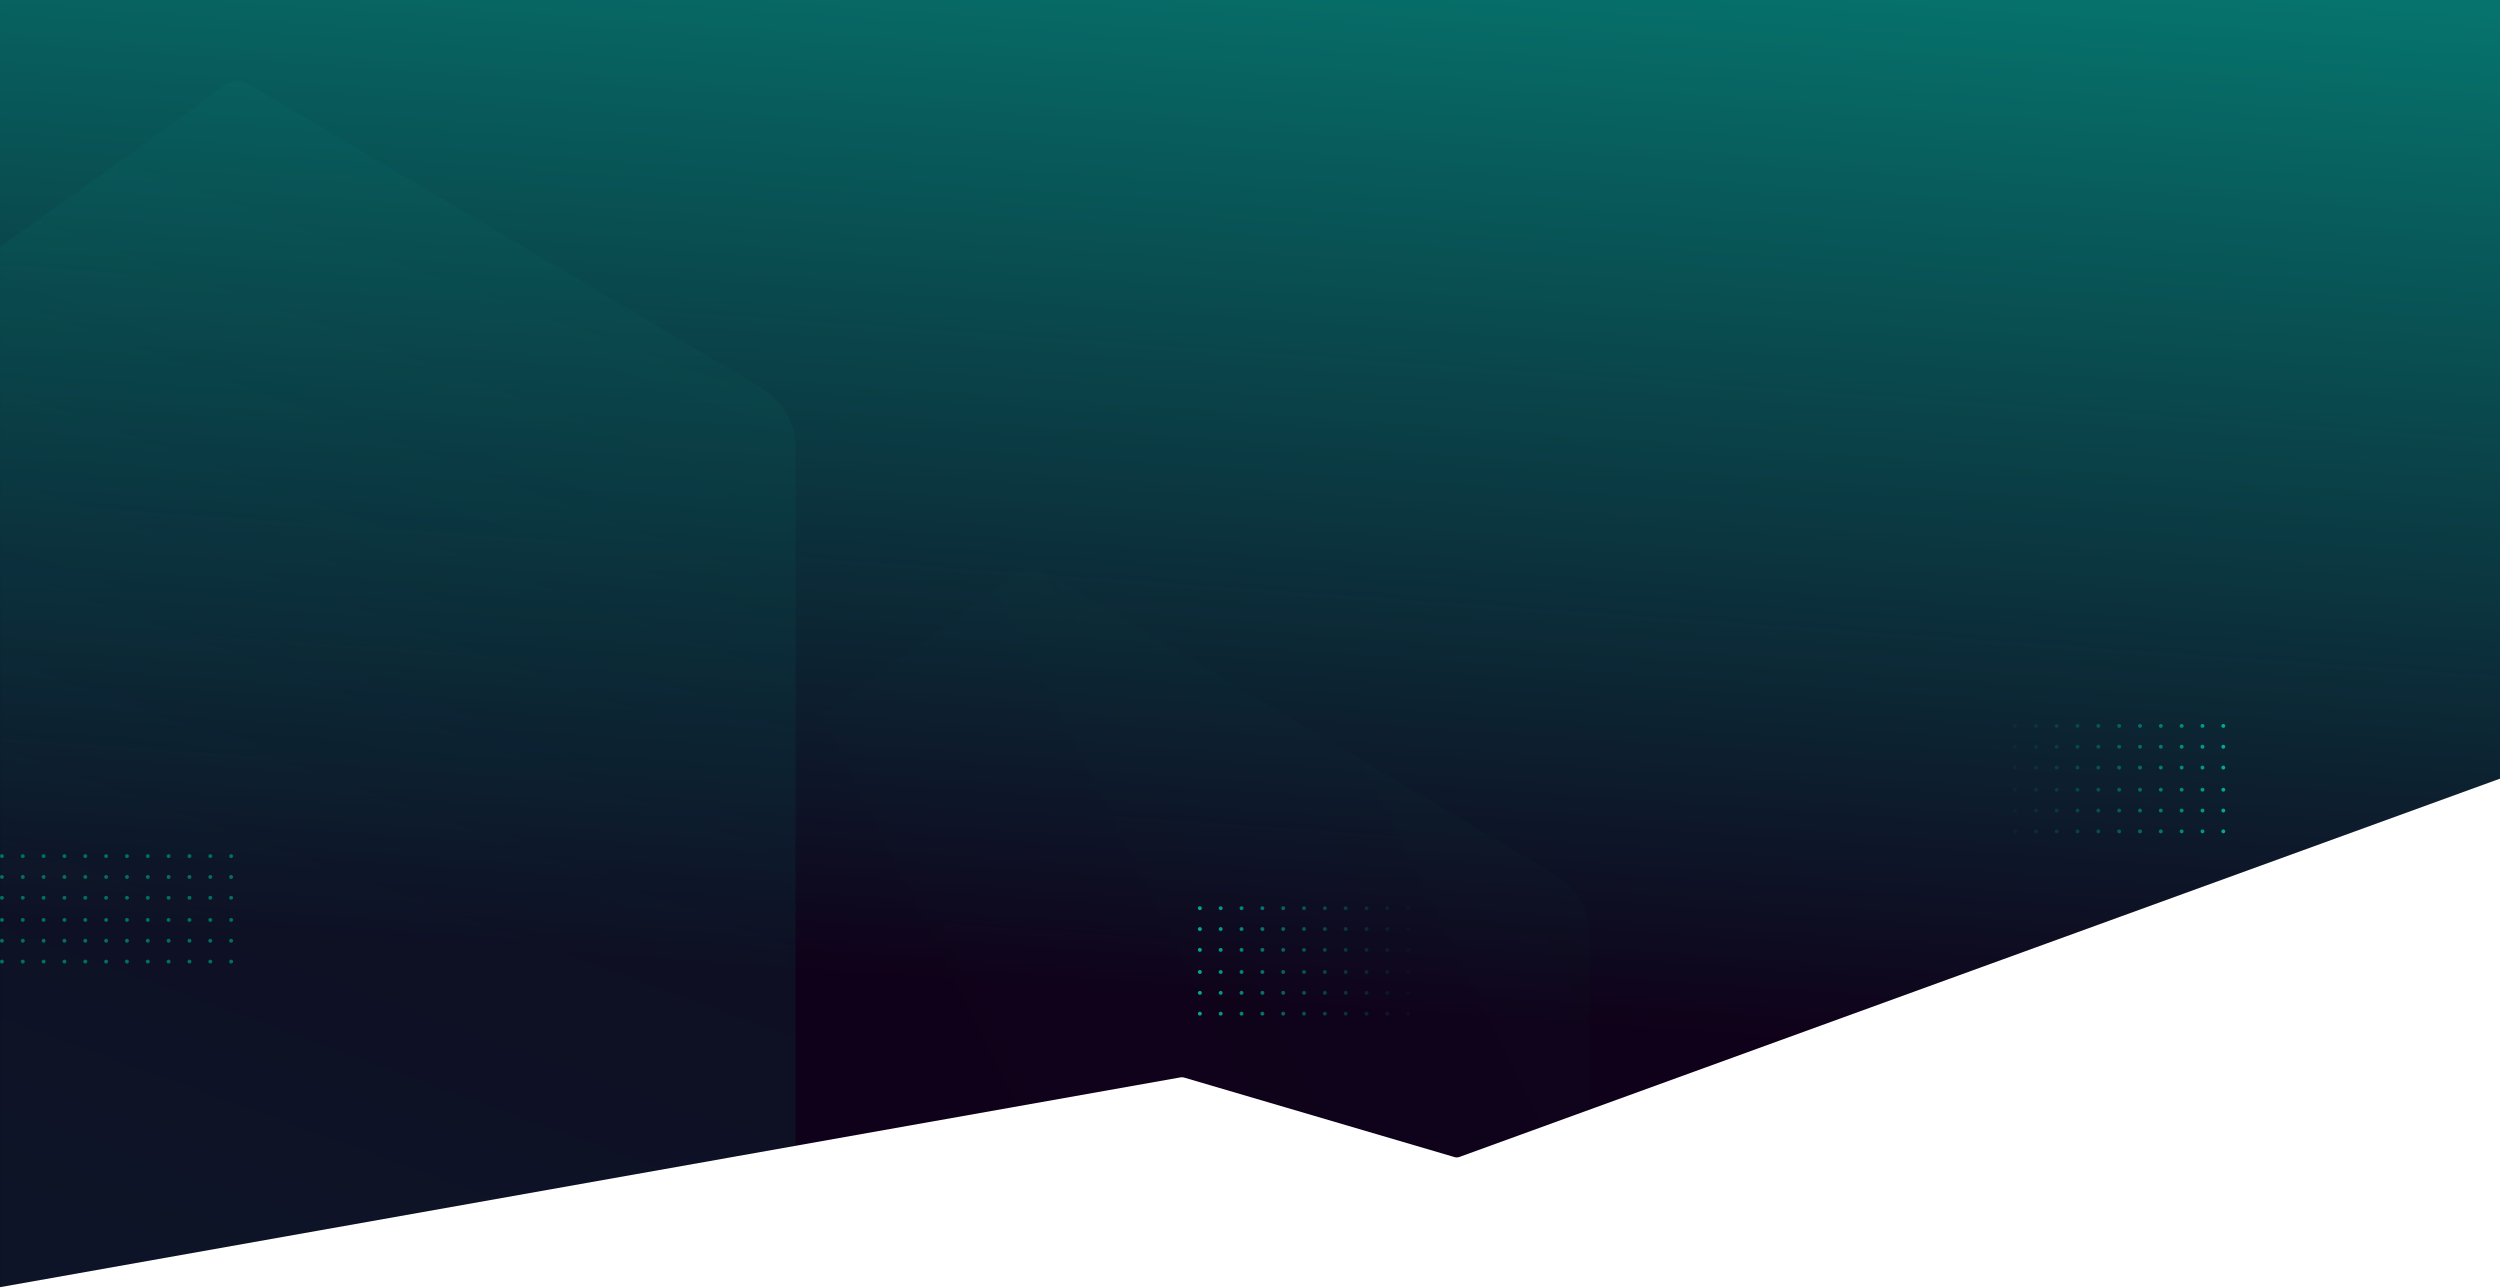 <?xml version="1.0" encoding="UTF-8"?>
<svg width="1920px" height="989px" viewBox="0 0 1920 989" version="1.1" xmlns="http://www.w3.org/2000/svg" xmlns:xlink="http://www.w3.org/1999/xlink">
    <!-- Generator: Sketch 56.3 (81716) - https://sketch.com -->
    <title>Group 28</title>
    <desc>Created with Sketch.</desc>
    <defs>
        <linearGradient x1="61.333%" y1="-58.677%" x2="42.747%" y2="77.031%" id="linearGradient-1">
            <stop stop-color="#00BDA2" offset="0%"></stop>
            <stop stop-color="#0F0119" offset="100%"></stop>
        </linearGradient>
        <path d="M0,988.533 L906.637,827.421 C907.55,827.259 908.489,827.311 909.379,827.572 L1117.094,888.65 C1118.322,889.011 1119.634,888.97 1120.837,888.533 L1920,598 L1920,0 L0,0 L0,988.533 Z" id="path-2"></path>
        <linearGradient x1="53.962%" y1="6.253%" x2="36.835%" y2="78.693%" id="linearGradient-4">
            <stop stop-color="#00BDA2" stop-opacity="0.035" offset="0%"></stop>
            <stop stop-color="#00BDA2" stop-opacity="0.102" offset="100%"></stop>
        </linearGradient>
        <linearGradient x1="101.505%" y1="-25.085%" x2="27.616%" y2="32.142%" id="linearGradient-5">
            <stop stop-color="#008A76" offset="0%"></stop>
            <stop stop-color="#00BDA2" stop-opacity="0" offset="100%"></stop>
        </linearGradient>
        <linearGradient x1="98.197%" y1="48.273%" x2="0%" y2="50%" id="linearGradient-6">
            <stop stop-color="#00A99A" offset="0%"></stop>
            <stop stop-color="#007060" stop-opacity="0" offset="100%"></stop>
        </linearGradient>
        <linearGradient x1="2.51%" y1="50%" x2="97.466%" y2="50%" id="linearGradient-7">
            <stop stop-color="#00A99A" offset="0%"></stop>
            <stop stop-color="#007060" stop-opacity="0" offset="100%"></stop>
        </linearGradient>
    </defs>
    <g id="05---Layout" stroke="none" stroke-width="1" fill="none" fill-rule="evenodd">
        <g id="style-guide-2019" transform="translate(0, -10501)">
            <g id="Group-28" transform="translate(0, 10501)">
                <g id="Group-10">
                    <g id="Group-5">
                        <g id="ISTOCKPHOTO_874813880_large">
                            <mask id="mask-3" fill="white">
                                <use xlink:href="#path-2"></use>
                            </mask>
                            <use id="Mask" fill="url(#linearGradient-1)" xlink:href="#path-2"></use>
                            <path d="M611,976.168 L240.605,1201 L-129,964.76 L-129,282.365 L147.809,83.754 C160.41,76.142 176.622,56.176 189.289,63.644 L583.184,297.015 C600.599,307.285 611,324.373 611,342.618 L611,976.168 Z" id="Fill-1-Copy" fill="url(#linearGradient-4)" mask="url(#mask-3)"></path>
                            <path d="M1221,716.618 L1221,1350.168 L850.605,1575 L481,1338.76 L481,656.365 L757.809,457.754 C770.41,450.142 786.622,430.176 799.289,437.644 L1193.184,671.015 C1210.599,681.285 1221,698.373 1221,716.618" id="Fill-1" fill="url(#linearGradient-5)" opacity="0.168" mask="url(#mask-3)"></path>
                        </g>
                        <path d="M1531.5,556 C1532.328,556 1533,556.672 1533,557.5 C1533,558.328 1532.328,559 1531.5,559 C1530.672,559 1530,558.328 1530,557.5 C1530,556.672 1530.672,556 1531.5,556 Z M1627.5,556 C1628.328,556 1629,556.672 1629,557.5 C1629,558.328 1628.328,559 1627.5,559 C1626.672,559 1626,558.328 1626,557.5 C1626,556.672 1626.672,556 1627.5,556 Z M1563.5,556 C1564.328,556 1565,556.672 1565,557.5 C1565,558.328 1564.328,559 1563.5,559 C1562.672,559 1562,558.328 1562,557.5 C1562,556.672 1562.672,556 1563.5,556 Z M1659.5,556 C1660.328,556 1661,556.672 1661,557.5 C1661,558.328 1660.328,559 1659.5,559 C1658.672,559 1658,558.328 1658,557.5 C1658,556.672 1658.672,556 1659.5,556 Z M1595.5,556 C1596.328,556 1597,556.672 1597,557.5 C1597,558.328 1596.328,559 1595.5,559 C1594.672,559 1594,558.328 1594,557.5 C1594,556.672 1594.672,556 1595.5,556 Z M1691.5,556 C1692.328,556 1693,556.672 1693,557.5 C1693,558.328 1692.328,559 1691.5,559 C1690.672,559 1690,558.328 1690,557.5 C1690,556.672 1690.672,556 1691.5,556 Z M1547.5,556 C1548.328,556 1549,556.672 1549,557.5 C1549,558.328 1548.328,559 1547.5,559 C1546.672,559 1546,558.328 1546,557.5 C1546,556.672 1546.672,556 1547.5,556 Z M1643.5,556 C1644.328,556 1645,556.672 1645,557.5 C1645,558.328 1644.328,559 1643.5,559 C1642.672,559 1642,558.328 1642,557.5 C1642,556.672 1642.672,556 1643.5,556 Z M1579.5,556 C1580.328,556 1581,556.672 1581,557.5 C1581,558.328 1580.328,559 1579.5,559 C1578.672,559 1578,558.328 1578,557.5 C1578,556.672 1578.672,556 1579.5,556 Z M1675.5,556 C1676.328,556 1677,556.672 1677,557.5 C1677,558.328 1676.328,559 1675.5,559 C1674.672,559 1674,558.328 1674,557.5 C1674,556.672 1674.672,556 1675.5,556 Z M1611.5,556 C1612.328,556 1613,556.672 1613,557.5 C1613,558.328 1612.328,559 1611.5,559 C1610.672,559 1610,558.328 1610,557.5 C1610,556.672 1610.672,556 1611.5,556 Z M1707.5,556 C1708.328,556 1709,556.672 1709,557.5 C1709,558.328 1708.328,559 1707.5,559 C1706.672,559 1706,558.328 1706,557.5 C1706,556.672 1706.672,556 1707.5,556 Z M1531.5,588 C1532.328,588 1533,588.672 1533,589.5 C1533,590.328 1532.328,591 1531.5,591 C1530.672,591 1530,590.328 1530,589.5 C1530,588.672 1530.672,588 1531.5,588 Z M1627.5,588 C1628.328,588 1629,588.672 1629,589.5 C1629,590.328 1628.328,591 1627.5,591 C1626.672,591 1626,590.328 1626,589.5 C1626,588.672 1626.672,588 1627.5,588 Z M1563.5,588 C1564.328,588 1565,588.672 1565,589.5 C1565,590.328 1564.328,591 1563.5,591 C1562.672,591 1562,590.328 1562,589.5 C1562,588.672 1562.672,588 1563.5,588 Z M1659.5,588 C1660.328,588 1661,588.672 1661,589.5 C1661,590.328 1660.328,591 1659.5,591 C1658.672,591 1658,590.328 1658,589.5 C1658,588.672 1658.672,588 1659.5,588 Z M1595.5,588 C1596.328,588 1597,588.672 1597,589.5 C1597,590.328 1596.328,591 1595.5,591 C1594.672,591 1594,590.328 1594,589.5 C1594,588.672 1594.672,588 1595.5,588 Z M1691.5,588 C1692.328,588 1693,588.672 1693,589.5 C1693,590.328 1692.328,591 1691.5,591 C1690.672,591 1690,590.328 1690,589.5 C1690,588.672 1690.672,588 1691.5,588 Z M1547.5,588 C1548.328,588 1549,588.672 1549,589.5 C1549,590.328 1548.328,591 1547.5,591 C1546.672,591 1546,590.328 1546,589.5 C1546,588.672 1546.672,588 1547.5,588 Z M1643.5,588 C1644.328,588 1645,588.672 1645,589.5 C1645,590.328 1644.328,591 1643.5,591 C1642.672,591 1642,590.328 1642,589.5 C1642,588.672 1642.672,588 1643.5,588 Z M1579.5,588 C1580.328,588 1581,588.672 1581,589.5 C1581,590.328 1580.328,591 1579.5,591 C1578.672,591 1578,590.328 1578,589.5 C1578,588.672 1578.672,588 1579.5,588 Z M1675.5,588 C1676.328,588 1677,588.672 1677,589.5 C1677,590.328 1676.328,591 1675.5,591 C1674.672,591 1674,590.328 1674,589.5 C1674,588.672 1674.672,588 1675.5,588 Z M1611.5,588 C1612.328,588 1613,588.672 1613,589.5 C1613,590.328 1612.328,591 1611.5,591 C1610.672,591 1610,590.328 1610,589.5 C1610,588.672 1610.672,588 1611.5,588 Z M1707.5,588 C1708.328,588 1709,588.672 1709,589.5 C1709,590.328 1708.328,591 1707.5,591 C1706.672,591 1706,590.328 1706,589.5 C1706,588.672 1706.672,588 1707.5,588 Z M1531.5,572 C1532.328,572 1533,572.672 1533,573.5 C1533,574.328 1532.328,575 1531.5,575 C1530.672,575 1530,574.328 1530,573.5 C1530,572.672 1530.672,572 1531.5,572 Z M1627.5,572 C1628.328,572 1629,572.672 1629,573.5 C1629,574.328 1628.328,575 1627.5,575 C1626.672,575 1626,574.328 1626,573.5 C1626,572.672 1626.672,572 1627.5,572 Z M1563.5,572 C1564.328,572 1565,572.672 1565,573.5 C1565,574.328 1564.328,575 1563.5,575 C1562.672,575 1562,574.328 1562,573.5 C1562,572.672 1562.672,572 1563.5,572 Z M1659.5,572 C1660.328,572 1661,572.672 1661,573.5 C1661,574.328 1660.328,575 1659.5,575 C1658.672,575 1658,574.328 1658,573.5 C1658,572.672 1658.672,572 1659.5,572 Z M1595.5,572 C1596.328,572 1597,572.672 1597,573.5 C1597,574.328 1596.328,575 1595.5,575 C1594.672,575 1594,574.328 1594,573.5 C1594,572.672 1594.672,572 1595.5,572 Z M1691.5,572 C1692.328,572 1693,572.672 1693,573.5 C1693,574.328 1692.328,575 1691.5,575 C1690.672,575 1690,574.328 1690,573.5 C1690,572.672 1690.672,572 1691.5,572 Z M1547.5,572 C1548.328,572 1549,572.672 1549,573.5 C1549,574.328 1548.328,575 1547.5,575 C1546.672,575 1546,574.328 1546,573.5 C1546,572.672 1546.672,572 1547.5,572 Z M1643.5,572 C1644.328,572 1645,572.672 1645,573.5 C1645,574.328 1644.328,575 1643.5,575 C1642.672,575 1642,574.328 1642,573.5 C1642,572.672 1642.672,572 1643.5,572 Z M1579.5,572 C1580.328,572 1581,572.672 1581,573.5 C1581,574.328 1580.328,575 1579.5,575 C1578.672,575 1578,574.328 1578,573.5 C1578,572.672 1578.672,572 1579.5,572 Z M1675.5,572 C1676.328,572 1677,572.672 1677,573.5 C1677,574.328 1676.328,575 1675.5,575 C1674.672,575 1674,574.328 1674,573.5 C1674,572.672 1674.672,572 1675.5,572 Z M1611.5,572 C1612.328,572 1613,572.672 1613,573.5 C1613,574.328 1612.328,575 1611.5,575 C1610.672,575 1610,574.328 1610,573.5 C1610,572.672 1610.672,572 1611.5,572 Z M1707.5,572 C1708.328,572 1709,572.672 1709,573.5 C1709,574.328 1708.328,575 1707.5,575 C1706.672,575 1706,574.328 1706,573.5 C1706,572.672 1706.672,572 1707.5,572 Z M1531.5,605 C1532.328,605 1533,605.672 1533,606.5 C1533,607.328 1532.328,608 1531.5,608 C1530.672,608 1530,607.328 1530,606.5 C1530,605.672 1530.672,605 1531.5,605 Z M1627.5,605 C1628.328,605 1629,605.672 1629,606.5 C1629,607.328 1628.328,608 1627.5,608 C1626.672,608 1626,607.328 1626,606.5 C1626,605.672 1626.672,605 1627.5,605 Z M1563.5,605 C1564.328,605 1565,605.672 1565,606.5 C1565,607.328 1564.328,608 1563.5,608 C1562.672,608 1562,607.328 1562,606.5 C1562,605.672 1562.672,605 1563.5,605 Z M1659.5,605 C1660.328,605 1661,605.672 1661,606.5 C1661,607.328 1660.328,608 1659.5,608 C1658.672,608 1658,607.328 1658,606.5 C1658,605.672 1658.672,605 1659.5,605 Z M1595.5,605 C1596.328,605 1597,605.672 1597,606.5 C1597,607.328 1596.328,608 1595.5,608 C1594.672,608 1594,607.328 1594,606.5 C1594,605.672 1594.672,605 1595.5,605 Z M1691.5,605 C1692.328,605 1693,605.672 1693,606.5 C1693,607.328 1692.328,608 1691.5,608 C1690.672,608 1690,607.328 1690,606.5 C1690,605.672 1690.672,605 1691.5,605 Z M1547.5,605 C1548.328,605 1549,605.672 1549,606.5 C1549,607.328 1548.328,608 1547.5,608 C1546.672,608 1546,607.328 1546,606.5 C1546,605.672 1546.672,605 1547.5,605 Z M1643.5,605 C1644.328,605 1645,605.672 1645,606.5 C1645,607.328 1644.328,608 1643.5,608 C1642.672,608 1642,607.328 1642,606.5 C1642,605.672 1642.672,605 1643.5,605 Z M1579.5,605 C1580.328,605 1581,605.672 1581,606.5 C1581,607.328 1580.328,608 1579.5,608 C1578.672,608 1578,607.328 1578,606.5 C1578,605.672 1578.672,605 1579.5,605 Z M1675.5,605 C1676.328,605 1677,605.672 1677,606.5 C1677,607.328 1676.328,608 1675.5,608 C1674.672,608 1674,607.328 1674,606.5 C1674,605.672 1674.672,605 1675.5,605 Z M1611.5,605 C1612.328,605 1613,605.672 1613,606.5 C1613,607.328 1612.328,608 1611.5,608 C1610.672,608 1610,607.328 1610,606.5 C1610,605.672 1610.672,605 1611.5,605 Z M1707.5,605 C1708.328,605 1709,605.672 1709,606.5 C1709,607.328 1708.328,608 1707.5,608 C1706.672,608 1706,607.328 1706,606.5 C1706,605.672 1706.672,605 1707.5,605 Z M1531.5,637 C1532.328,637 1533,637.672 1533,638.5 C1533,639.328 1532.328,640 1531.5,640 C1530.672,640 1530,639.328 1530,638.5 C1530,637.672 1530.672,637 1531.5,637 Z M1627.5,637 C1628.328,637 1629,637.672 1629,638.5 C1629,639.328 1628.328,640 1627.5,640 C1626.672,640 1626,639.328 1626,638.5 C1626,637.672 1626.672,637 1627.5,637 Z M1563.5,637 C1564.328,637 1565,637.672 1565,638.5 C1565,639.328 1564.328,640 1563.5,640 C1562.672,640 1562,639.328 1562,638.5 C1562,637.672 1562.672,637 1563.5,637 Z M1659.5,637 C1660.328,637 1661,637.672 1661,638.5 C1661,639.328 1660.328,640 1659.5,640 C1658.672,640 1658,639.328 1658,638.5 C1658,637.672 1658.672,637 1659.5,637 Z M1595.5,637 C1596.328,637 1597,637.672 1597,638.5 C1597,639.328 1596.328,640 1595.5,640 C1594.672,640 1594,639.328 1594,638.5 C1594,637.672 1594.672,637 1595.5,637 Z M1691.5,637 C1692.328,637 1693,637.672 1693,638.5 C1693,639.328 1692.328,640 1691.5,640 C1690.672,640 1690,639.328 1690,638.5 C1690,637.672 1690.672,637 1691.5,637 Z M1547.5,637 C1548.328,637 1549,637.672 1549,638.5 C1549,639.328 1548.328,640 1547.5,640 C1546.672,640 1546,639.328 1546,638.5 C1546,637.672 1546.672,637 1547.5,637 Z M1643.5,637 C1644.328,637 1645,637.672 1645,638.5 C1645,639.328 1644.328,640 1643.5,640 C1642.672,640 1642,639.328 1642,638.5 C1642,637.672 1642.672,637 1643.5,637 Z M1579.5,637 C1580.328,637 1581,637.672 1581,638.5 C1581,639.328 1580.328,640 1579.5,640 C1578.672,640 1578,639.328 1578,638.5 C1578,637.672 1578.672,637 1579.5,637 Z M1675.5,637 C1676.328,637 1677,637.672 1677,638.5 C1677,639.328 1676.328,640 1675.5,640 C1674.672,640 1674,639.328 1674,638.5 C1674,637.672 1674.672,637 1675.5,637 Z M1611.5,637 C1612.328,637 1613,637.672 1613,638.5 C1613,639.328 1612.328,640 1611.5,640 C1610.672,640 1610,639.328 1610,638.5 C1610,637.672 1610.672,637 1611.5,637 Z M1707.5,637 C1708.328,637 1709,637.672 1709,638.5 C1709,639.328 1708.328,640 1707.5,640 C1706.672,640 1706,639.328 1706,638.5 C1706,637.672 1706.672,637 1707.5,637 Z M1531.5,621 C1532.328,621 1533,621.672 1533,622.5 C1533,623.328 1532.328,624 1531.5,624 C1530.672,624 1530,623.328 1530,622.5 C1530,621.672 1530.672,621 1531.5,621 Z M1627.5,621 C1628.328,621 1629,621.672 1629,622.5 C1629,623.328 1628.328,624 1627.5,624 C1626.672,624 1626,623.328 1626,622.5 C1626,621.672 1626.672,621 1627.5,621 Z M1563.5,621 C1564.328,621 1565,621.672 1565,622.5 C1565,623.328 1564.328,624 1563.5,624 C1562.672,624 1562,623.328 1562,622.5 C1562,621.672 1562.672,621 1563.5,621 Z M1659.5,621 C1660.328,621 1661,621.672 1661,622.5 C1661,623.328 1660.328,624 1659.5,624 C1658.672,624 1658,623.328 1658,622.5 C1658,621.672 1658.672,621 1659.5,621 Z M1595.5,621 C1596.328,621 1597,621.672 1597,622.5 C1597,623.328 1596.328,624 1595.5,624 C1594.672,624 1594,623.328 1594,622.5 C1594,621.672 1594.672,621 1595.5,621 Z M1691.5,621 C1692.328,621 1693,621.672 1693,622.5 C1693,623.328 1692.328,624 1691.5,624 C1690.672,624 1690,623.328 1690,622.5 C1690,621.672 1690.672,621 1691.5,621 Z M1547.5,621 C1548.328,621 1549,621.672 1549,622.5 C1549,623.328 1548.328,624 1547.5,624 C1546.672,624 1546,623.328 1546,622.5 C1546,621.672 1546.672,621 1547.5,621 Z M1643.5,621 C1644.328,621 1645,621.672 1645,622.5 C1645,623.328 1644.328,624 1643.5,624 C1642.672,624 1642,623.328 1642,622.5 C1642,621.672 1642.672,621 1643.5,621 Z M1579.5,621 C1580.328,621 1581,621.672 1581,622.5 C1581,623.328 1580.328,624 1579.5,624 C1578.672,624 1578,623.328 1578,622.5 C1578,621.672 1578.672,621 1579.5,621 Z M1675.5,621 C1676.328,621 1677,621.672 1677,622.5 C1677,623.328 1676.328,624 1675.5,624 C1674.672,624 1674,623.328 1674,622.5 C1674,621.672 1674.672,621 1675.5,621 Z M1611.5,621 C1612.328,621 1613,621.672 1613,622.5 C1613,623.328 1612.328,624 1611.5,624 C1610.672,624 1610,623.328 1610,622.5 C1610,621.672 1610.672,621 1611.5,621 Z M1707.5,621 C1708.328,621 1709,621.672 1709,622.5 C1709,623.328 1708.328,624 1707.5,624 C1706.672,624 1706,623.328 1706,622.5 C1706,621.672 1706.672,621 1707.5,621 Z" id="Combined-Shape" fill="url(#linearGradient-6)"></path>
                    </g>
                    <path d="M1.5,656 C2.328,656 3,656.672 3,657.5 C3,658.328 2.328,659 1.5,659 C0.672,659 1.01453063e-16,658.328 0,657.5 C-1.01453063e-16,656.672 0.672,656 1.5,656 Z M97.5,656 C98.328,656 99,656.672 99,657.5 C99,658.328 98.328,659 97.5,659 C96.672,659 96,658.328 96,657.5 C96,656.672 96.672,656 97.5,656 Z M33.5,656 C34.328,656 35,656.672 35,657.5 C35,658.328 34.328,659 33.5,659 C32.672,659 32,658.328 32,657.5 C32,656.672 32.672,656 33.5,656 Z M129.5,656 C130.328,656 131,656.672 131,657.5 C131,658.328 130.328,659 129.5,659 C128.672,659 128,658.328 128,657.5 C128,656.672 128.672,656 129.5,656 Z M65.5,656 C66.328,656 67,656.672 67,657.5 C67,658.328 66.328,659 65.5,659 C64.672,659 64,658.328 64,657.5 C64,656.672 64.672,656 65.5,656 Z M161.5,656 C162.328,656 163,656.672 163,657.5 C163,658.328 162.328,659 161.5,659 C160.672,659 160,658.328 160,657.5 C160,656.672 160.672,656 161.5,656 Z M17.5,656 C18.328,656 19,656.672 19,657.5 C19,658.328 18.328,659 17.5,659 C16.672,659 16,658.328 16,657.5 C16,656.672 16.672,656 17.5,656 Z M113.5,656 C114.328,656 115,656.672 115,657.5 C115,658.328 114.328,659 113.5,659 C112.672,659 112,658.328 112,657.5 C112,656.672 112.672,656 113.5,656 Z M49.5,656 C50.328,656 51,656.672 51,657.5 C51,658.328 50.328,659 49.5,659 C48.672,659 48,658.328 48,657.5 C48,656.672 48.672,656 49.5,656 Z M145.5,656 C146.328,656 147,656.672 147,657.5 C147,658.328 146.328,659 145.5,659 C144.672,659 144,658.328 144,657.5 C144,656.672 144.672,656 145.5,656 Z M81.5,656 C82.328,656 83,656.672 83,657.5 C83,658.328 82.328,659 81.5,659 C80.672,659 80,658.328 80,657.5 C80,656.672 80.672,656 81.5,656 Z M177.5,656 C178.328,656 179,656.672 179,657.5 C179,658.328 178.328,659 177.5,659 C176.672,659 176,658.328 176,657.5 C176,656.672 176.672,656 177.5,656 Z M1.5,688 C2.328,688 3,688.672 3,689.5 C3,690.328 2.328,691 1.5,691 C0.672,691 1.01453063e-16,690.328 0,689.5 C-1.01453063e-16,688.672 0.672,688 1.5,688 Z M97.5,688 C98.328,688 99,688.672 99,689.5 C99,690.328 98.328,691 97.5,691 C96.672,691 96,690.328 96,689.5 C96,688.672 96.672,688 97.5,688 Z M33.5,688 C34.328,688 35,688.672 35,689.5 C35,690.328 34.328,691 33.5,691 C32.672,691 32,690.328 32,689.5 C32,688.672 32.672,688 33.5,688 Z M129.5,688 C130.328,688 131,688.672 131,689.5 C131,690.328 130.328,691 129.5,691 C128.672,691 128,690.328 128,689.5 C128,688.672 128.672,688 129.5,688 Z M65.5,688 C66.328,688 67,688.672 67,689.5 C67,690.328 66.328,691 65.5,691 C64.672,691 64,690.328 64,689.5 C64,688.672 64.672,688 65.5,688 Z M161.5,688 C162.328,688 163,688.672 163,689.5 C163,690.328 162.328,691 161.5,691 C160.672,691 160,690.328 160,689.5 C160,688.672 160.672,688 161.5,688 Z M17.5,688 C18.328,688 19,688.672 19,689.5 C19,690.328 18.328,691 17.5,691 C16.672,691 16,690.328 16,689.5 C16,688.672 16.672,688 17.5,688 Z M113.5,688 C114.328,688 115,688.672 115,689.5 C115,690.328 114.328,691 113.5,691 C112.672,691 112,690.328 112,689.5 C112,688.672 112.672,688 113.5,688 Z M49.5,688 C50.328,688 51,688.672 51,689.5 C51,690.328 50.328,691 49.5,691 C48.672,691 48,690.328 48,689.5 C48,688.672 48.672,688 49.5,688 Z M145.5,688 C146.328,688 147,688.672 147,689.5 C147,690.328 146.328,691 145.5,691 C144.672,691 144,690.328 144,689.5 C144,688.672 144.672,688 145.5,688 Z M81.5,688 C82.328,688 83,688.672 83,689.5 C83,690.328 82.328,691 81.5,691 C80.672,691 80,690.328 80,689.5 C80,688.672 80.672,688 81.5,688 Z M177.5,688 C178.328,688 179,688.672 179,689.5 C179,690.328 178.328,691 177.5,691 C176.672,691 176,690.328 176,689.5 C176,688.672 176.672,688 177.5,688 Z M1.5,672 C2.328,672 3,672.672 3,673.5 C3,674.328 2.328,675 1.5,675 C0.672,675 1.01453063e-16,674.328 0,673.5 C-1.01453063e-16,672.672 0.672,672 1.5,672 Z M97.5,672 C98.328,672 99,672.672 99,673.5 C99,674.328 98.328,675 97.5,675 C96.672,675 96,674.328 96,673.5 C96,672.672 96.672,672 97.5,672 Z M33.5,672 C34.328,672 35,672.672 35,673.5 C35,674.328 34.328,675 33.5,675 C32.672,675 32,674.328 32,673.5 C32,672.672 32.672,672 33.5,672 Z M129.5,672 C130.328,672 131,672.672 131,673.5 C131,674.328 130.328,675 129.5,675 C128.672,675 128,674.328 128,673.5 C128,672.672 128.672,672 129.5,672 Z M65.5,672 C66.328,672 67,672.672 67,673.5 C67,674.328 66.328,675 65.5,675 C64.672,675 64,674.328 64,673.5 C64,672.672 64.672,672 65.5,672 Z M161.5,672 C162.328,672 163,672.672 163,673.5 C163,674.328 162.328,675 161.5,675 C160.672,675 160,674.328 160,673.5 C160,672.672 160.672,672 161.5,672 Z M17.5,672 C18.328,672 19,672.672 19,673.5 C19,674.328 18.328,675 17.5,675 C16.672,675 16,674.328 16,673.5 C16,672.672 16.672,672 17.5,672 Z M113.5,672 C114.328,672 115,672.672 115,673.5 C115,674.328 114.328,675 113.5,675 C112.672,675 112,674.328 112,673.5 C112,672.672 112.672,672 113.5,672 Z M49.5,672 C50.328,672 51,672.672 51,673.5 C51,674.328 50.328,675 49.5,675 C48.672,675 48,674.328 48,673.5 C48,672.672 48.672,672 49.5,672 Z M145.5,672 C146.328,672 147,672.672 147,673.5 C147,674.328 146.328,675 145.5,675 C144.672,675 144,674.328 144,673.5 C144,672.672 144.672,672 145.5,672 Z M81.5,672 C82.328,672 83,672.672 83,673.5 C83,674.328 82.328,675 81.5,675 C80.672,675 80,674.328 80,673.5 C80,672.672 80.672,672 81.5,672 Z M177.5,672 C178.328,672 179,672.672 179,673.5 C179,674.328 178.328,675 177.5,675 C176.672,675 176,674.328 176,673.5 C176,672.672 176.672,672 177.5,672 Z" id="Combined-Shape" fill="#007060"></path>
                    <path d="M1.5,705 C2.328,705 3,705.672 3,706.5 C3,707.328 2.328,708 1.5,708 C0.672,708 1.01453063e-16,707.328 0,706.5 C-1.01453063e-16,705.672 0.672,705 1.5,705 Z M97.5,705 C98.328,705 99,705.672 99,706.5 C99,707.328 98.328,708 97.5,708 C96.672,708 96,707.328 96,706.5 C96,705.672 96.672,705 97.5,705 Z M33.5,705 C34.328,705 35,705.672 35,706.5 C35,707.328 34.328,708 33.5,708 C32.672,708 32,707.328 32,706.5 C32,705.672 32.672,705 33.5,705 Z M129.5,705 C130.328,705 131,705.672 131,706.5 C131,707.328 130.328,708 129.5,708 C128.672,708 128,707.328 128,706.5 C128,705.672 128.672,705 129.5,705 Z M65.5,705 C66.328,705 67,705.672 67,706.5 C67,707.328 66.328,708 65.5,708 C64.672,708 64,707.328 64,706.5 C64,705.672 64.672,705 65.5,705 Z M161.5,705 C162.328,705 163,705.672 163,706.5 C163,707.328 162.328,708 161.5,708 C160.672,708 160,707.328 160,706.5 C160,705.672 160.672,705 161.5,705 Z M17.5,705 C18.328,705 19,705.672 19,706.5 C19,707.328 18.328,708 17.5,708 C16.672,708 16,707.328 16,706.5 C16,705.672 16.672,705 17.5,705 Z M113.5,705 C114.328,705 115,705.672 115,706.5 C115,707.328 114.328,708 113.5,708 C112.672,708 112,707.328 112,706.5 C112,705.672 112.672,705 113.5,705 Z M49.5,705 C50.328,705 51,705.672 51,706.5 C51,707.328 50.328,708 49.5,708 C48.672,708 48,707.328 48,706.5 C48,705.672 48.672,705 49.5,705 Z M145.5,705 C146.328,705 147,705.672 147,706.5 C147,707.328 146.328,708 145.5,708 C144.672,708 144,707.328 144,706.5 C144,705.672 144.672,705 145.5,705 Z M81.5,705 C82.328,705 83,705.672 83,706.5 C83,707.328 82.328,708 81.5,708 C80.672,708 80,707.328 80,706.5 C80,705.672 80.672,705 81.5,705 Z M177.5,705 C178.328,705 179,705.672 179,706.5 C179,707.328 178.328,708 177.5,708 C176.672,708 176,707.328 176,706.5 C176,705.672 176.672,705 177.5,705 Z M1.5,737 C2.328,737 3,737.672 3,738.5 C3,739.328 2.328,740 1.5,740 C0.672,740 1.01453063e-16,739.328 0,738.5 C-1.01453063e-16,737.672 0.672,737 1.5,737 Z M97.5,737 C98.328,737 99,737.672 99,738.5 C99,739.328 98.328,740 97.5,740 C96.672,740 96,739.328 96,738.5 C96,737.672 96.672,737 97.5,737 Z M33.5,737 C34.328,737 35,737.672 35,738.5 C35,739.328 34.328,740 33.5,740 C32.672,740 32,739.328 32,738.5 C32,737.672 32.672,737 33.5,737 Z M129.5,737 C130.328,737 131,737.672 131,738.5 C131,739.328 130.328,740 129.5,740 C128.672,740 128,739.328 128,738.5 C128,737.672 128.672,737 129.5,737 Z M65.5,737 C66.328,737 67,737.672 67,738.5 C67,739.328 66.328,740 65.5,740 C64.672,740 64,739.328 64,738.5 C64,737.672 64.672,737 65.5,737 Z M161.5,737 C162.328,737 163,737.672 163,738.5 C163,739.328 162.328,740 161.5,740 C160.672,740 160,739.328 160,738.5 C160,737.672 160.672,737 161.5,737 Z M17.5,737 C18.328,737 19,737.672 19,738.5 C19,739.328 18.328,740 17.5,740 C16.672,740 16,739.328 16,738.5 C16,737.672 16.672,737 17.5,737 Z M113.5,737 C114.328,737 115,737.672 115,738.5 C115,739.328 114.328,740 113.5,740 C112.672,740 112,739.328 112,738.5 C112,737.672 112.672,737 113.5,737 Z M49.5,737 C50.328,737 51,737.672 51,738.5 C51,739.328 50.328,740 49.5,740 C48.672,740 48,739.328 48,738.5 C48,737.672 48.672,737 49.5,737 Z M145.5,737 C146.328,737 147,737.672 147,738.5 C147,739.328 146.328,740 145.5,740 C144.672,740 144,739.328 144,738.5 C144,737.672 144.672,737 145.5,737 Z M81.5,737 C82.328,737 83,737.672 83,738.5 C83,739.328 82.328,740 81.5,740 C80.672,740 80,739.328 80,738.5 C80,737.672 80.672,737 81.5,737 Z M177.5,737 C178.328,737 179,737.672 179,738.5 C179,739.328 178.328,740 177.5,740 C176.672,740 176,739.328 176,738.5 C176,737.672 176.672,737 177.5,737 Z M1.5,721 C2.328,721 3,721.672 3,722.5 C3,723.328 2.328,724 1.5,724 C0.672,724 1.01453063e-16,723.328 0,722.5 C-1.01453063e-16,721.672 0.672,721 1.5,721 Z M97.5,721 C98.328,721 99,721.672 99,722.5 C99,723.328 98.328,724 97.5,724 C96.672,724 96,723.328 96,722.5 C96,721.672 96.672,721 97.5,721 Z M33.5,721 C34.328,721 35,721.672 35,722.5 C35,723.328 34.328,724 33.5,724 C32.672,724 32,723.328 32,722.5 C32,721.672 32.672,721 33.5,721 Z M129.5,721 C130.328,721 131,721.672 131,722.5 C131,723.328 130.328,724 129.5,724 C128.672,724 128,723.328 128,722.5 C128,721.672 128.672,721 129.5,721 Z M65.5,721 C66.328,721 67,721.672 67,722.5 C67,723.328 66.328,724 65.5,724 C64.672,724 64,723.328 64,722.5 C64,721.672 64.672,721 65.5,721 Z M161.5,721 C162.328,721 163,721.672 163,722.5 C163,723.328 162.328,724 161.5,724 C160.672,724 160,723.328 160,722.5 C160,721.672 160.672,721 161.5,721 Z M17.5,721 C18.328,721 19,721.672 19,722.5 C19,723.328 18.328,724 17.5,724 C16.672,724 16,723.328 16,722.5 C16,721.672 16.672,721 17.5,721 Z M113.5,721 C114.328,721 115,721.672 115,722.5 C115,723.328 114.328,724 113.5,724 C112.672,724 112,723.328 112,722.5 C112,721.672 112.672,721 113.5,721 Z M49.5,721 C50.328,721 51,721.672 51,722.5 C51,723.328 50.328,724 49.5,724 C48.672,724 48,723.328 48,722.5 C48,721.672 48.672,721 49.5,721 Z M145.5,721 C146.328,721 147,721.672 147,722.5 C147,723.328 146.328,724 145.5,724 C144.672,724 144,723.328 144,722.5 C144,721.672 144.672,721 145.5,721 Z M81.5,721 C82.328,721 83,721.672 83,722.5 C83,723.328 82.328,724 81.5,724 C80.672,724 80,723.328 80,722.5 C80,721.672 80.672,721 81.5,721 Z M177.5,721 C178.328,721 179,721.672 179,722.5 C179,723.328 178.328,724 177.5,724 C176.672,724 176,723.328 176,722.5 C176,721.672 176.672,721 177.5,721 Z" id="Combined-Shape-Copy" fill="#007060"></path>
                </g>
                <path d="M921.5,696 C922.328,696 923,696.672 923,697.5 C923,698.328 922.328,699 921.5,699 C920.672,699 920,698.328 920,697.5 C920,696.672 920.672,696 921.5,696 Z M1017.5,696 C1018.328,696 1019,696.672 1019,697.5 C1019,698.328 1018.328,699 1017.5,699 C1016.672,699 1016,698.328 1016,697.5 C1016,696.672 1016.672,696 1017.5,696 Z M953.5,696 C954.328,696 955,696.672 955,697.5 C955,698.328 954.328,699 953.5,699 C952.672,699 952,698.328 952,697.5 C952,696.672 952.672,696 953.5,696 Z M1049.5,696 C1050.328,696 1051,696.672 1051,697.5 C1051,698.328 1050.328,699 1049.5,699 C1048.672,699 1048,698.328 1048,697.5 C1048,696.672 1048.672,696 1049.5,696 Z M985.5,696 C986.328,696 987,696.672 987,697.5 C987,698.328 986.328,699 985.5,699 C984.672,699 984,698.328 984,697.5 C984,696.672 984.672,696 985.5,696 Z M1081.5,696 C1082.328,696 1083,696.672 1083,697.5 C1083,698.328 1082.328,699 1081.5,699 C1080.672,699 1080,698.328 1080,697.5 C1080,696.672 1080.672,696 1081.5,696 Z M937.5,696 C938.328,696 939,696.672 939,697.5 C939,698.328 938.328,699 937.5,699 C936.672,699 936,698.328 936,697.5 C936,696.672 936.672,696 937.5,696 Z M1033.5,696 C1034.328,696 1035,696.672 1035,697.5 C1035,698.328 1034.328,699 1033.5,699 C1032.672,699 1032,698.328 1032,697.5 C1032,696.672 1032.672,696 1033.5,696 Z M969.5,696 C970.328,696 971,696.672 971,697.5 C971,698.328 970.328,699 969.5,699 C968.672,699 968,698.328 968,697.5 C968,696.672 968.672,696 969.5,696 Z M1065.5,696 C1066.328,696 1067,696.672 1067,697.5 C1067,698.328 1066.328,699 1065.5,699 C1064.672,699 1064,698.328 1064,697.5 C1064,696.672 1064.672,696 1065.5,696 Z M1001.5,696 C1002.328,696 1003,696.672 1003,697.5 C1003,698.328 1002.328,699 1001.5,699 C1000.672,699 1000,698.328 1000,697.5 C1000,696.672 1000.672,696 1001.5,696 Z M1097.5,696 C1098.328,696 1099,696.672 1099,697.5 C1099,698.328 1098.328,699 1097.5,699 C1096.672,699 1096,698.328 1096,697.5 C1096,696.672 1096.672,696 1097.5,696 Z M921.5,728 C922.328,728 923,728.672 923,729.5 C923,730.328 922.328,731 921.5,731 C920.672,731 920,730.328 920,729.5 C920,728.672 920.672,728 921.5,728 Z M1017.5,728 C1018.328,728 1019,728.672 1019,729.5 C1019,730.328 1018.328,731 1017.5,731 C1016.672,731 1016,730.328 1016,729.5 C1016,728.672 1016.672,728 1017.5,728 Z M953.5,728 C954.328,728 955,728.672 955,729.5 C955,730.328 954.328,731 953.5,731 C952.672,731 952,730.328 952,729.5 C952,728.672 952.672,728 953.5,728 Z M1049.5,728 C1050.328,728 1051,728.672 1051,729.5 C1051,730.328 1050.328,731 1049.5,731 C1048.672,731 1048,730.328 1048,729.5 C1048,728.672 1048.672,728 1049.5,728 Z M985.5,728 C986.328,728 987,728.672 987,729.5 C987,730.328 986.328,731 985.5,731 C984.672,731 984,730.328 984,729.5 C984,728.672 984.672,728 985.5,728 Z M1081.5,728 C1082.328,728 1083,728.672 1083,729.5 C1083,730.328 1082.328,731 1081.5,731 C1080.672,731 1080,730.328 1080,729.5 C1080,728.672 1080.672,728 1081.5,728 Z M937.5,728 C938.328,728 939,728.672 939,729.5 C939,730.328 938.328,731 937.5,731 C936.672,731 936,730.328 936,729.5 C936,728.672 936.672,728 937.5,728 Z M1033.5,728 C1034.328,728 1035,728.672 1035,729.5 C1035,730.328 1034.328,731 1033.5,731 C1032.672,731 1032,730.328 1032,729.5 C1032,728.672 1032.672,728 1033.5,728 Z M969.5,728 C970.328,728 971,728.672 971,729.5 C971,730.328 970.328,731 969.5,731 C968.672,731 968,730.328 968,729.5 C968,728.672 968.672,728 969.5,728 Z M1065.5,728 C1066.328,728 1067,728.672 1067,729.5 C1067,730.328 1066.328,731 1065.5,731 C1064.672,731 1064,730.328 1064,729.5 C1064,728.672 1064.672,728 1065.5,728 Z M1001.5,728 C1002.328,728 1003,728.672 1003,729.5 C1003,730.328 1002.328,731 1001.5,731 C1000.672,731 1000,730.328 1000,729.5 C1000,728.672 1000.672,728 1001.5,728 Z M1097.5,728 C1098.328,728 1099,728.672 1099,729.5 C1099,730.328 1098.328,731 1097.5,731 C1096.672,731 1096,730.328 1096,729.5 C1096,728.672 1096.672,728 1097.5,728 Z M921.5,712 C922.328,712 923,712.672 923,713.5 C923,714.328 922.328,715 921.5,715 C920.672,715 920,714.328 920,713.5 C920,712.672 920.672,712 921.5,712 Z M1017.5,712 C1018.328,712 1019,712.672 1019,713.5 C1019,714.328 1018.328,715 1017.5,715 C1016.672,715 1016,714.328 1016,713.5 C1016,712.672 1016.672,712 1017.5,712 Z M953.5,712 C954.328,712 955,712.672 955,713.5 C955,714.328 954.328,715 953.5,715 C952.672,715 952,714.328 952,713.5 C952,712.672 952.672,712 953.5,712 Z M1049.5,712 C1050.328,712 1051,712.672 1051,713.5 C1051,714.328 1050.328,715 1049.5,715 C1048.672,715 1048,714.328 1048,713.5 C1048,712.672 1048.672,712 1049.5,712 Z M985.5,712 C986.328,712 987,712.672 987,713.5 C987,714.328 986.328,715 985.5,715 C984.672,715 984,714.328 984,713.5 C984,712.672 984.672,712 985.5,712 Z M1081.5,712 C1082.328,712 1083,712.672 1083,713.5 C1083,714.328 1082.328,715 1081.5,715 C1080.672,715 1080,714.328 1080,713.5 C1080,712.672 1080.672,712 1081.5,712 Z M937.5,712 C938.328,712 939,712.672 939,713.5 C939,714.328 938.328,715 937.5,715 C936.672,715 936,714.328 936,713.5 C936,712.672 936.672,712 937.5,712 Z M1033.5,712 C1034.328,712 1035,712.672 1035,713.5 C1035,714.328 1034.328,715 1033.5,715 C1032.672,715 1032,714.328 1032,713.5 C1032,712.672 1032.672,712 1033.5,712 Z M969.5,712 C970.328,712 971,712.672 971,713.5 C971,714.328 970.328,715 969.5,715 C968.672,715 968,714.328 968,713.5 C968,712.672 968.672,712 969.5,712 Z M1065.5,712 C1066.328,712 1067,712.672 1067,713.5 C1067,714.328 1066.328,715 1065.5,715 C1064.672,715 1064,714.328 1064,713.5 C1064,712.672 1064.672,712 1065.5,712 Z M1001.5,712 C1002.328,712 1003,712.672 1003,713.5 C1003,714.328 1002.328,715 1001.5,715 C1000.672,715 1000,714.328 1000,713.5 C1000,712.672 1000.672,712 1001.5,712 Z M1097.5,712 C1098.328,712 1099,712.672 1099,713.5 C1099,714.328 1098.328,715 1097.5,715 C1096.672,715 1096,714.328 1096,713.5 C1096,712.672 1096.672,712 1097.5,712 Z M921.5,745 C922.328,745 923,745.672 923,746.5 C923,747.328 922.328,748 921.5,748 C920.672,748 920,747.328 920,746.5 C920,745.672 920.672,745 921.5,745 Z M1017.5,745 C1018.328,745 1019,745.672 1019,746.5 C1019,747.328 1018.328,748 1017.5,748 C1016.672,748 1016,747.328 1016,746.5 C1016,745.672 1016.672,745 1017.5,745 Z M953.5,745 C954.328,745 955,745.672 955,746.5 C955,747.328 954.328,748 953.5,748 C952.672,748 952,747.328 952,746.5 C952,745.672 952.672,745 953.5,745 Z M1049.5,745 C1050.328,745 1051,745.672 1051,746.5 C1051,747.328 1050.328,748 1049.5,748 C1048.672,748 1048,747.328 1048,746.5 C1048,745.672 1048.672,745 1049.5,745 Z M985.5,745 C986.328,745 987,745.672 987,746.5 C987,747.328 986.328,748 985.5,748 C984.672,748 984,747.328 984,746.5 C984,745.672 984.672,745 985.5,745 Z M1081.5,745 C1082.328,745 1083,745.672 1083,746.5 C1083,747.328 1082.328,748 1081.5,748 C1080.672,748 1080,747.328 1080,746.5 C1080,745.672 1080.672,745 1081.5,745 Z M937.5,745 C938.328,745 939,745.672 939,746.5 C939,747.328 938.328,748 937.5,748 C936.672,748 936,747.328 936,746.5 C936,745.672 936.672,745 937.5,745 Z M1033.5,745 C1034.328,745 1035,745.672 1035,746.5 C1035,747.328 1034.328,748 1033.5,748 C1032.672,748 1032,747.328 1032,746.5 C1032,745.672 1032.672,745 1033.5,745 Z M969.5,745 C970.328,745 971,745.672 971,746.5 C971,747.328 970.328,748 969.5,748 C968.672,748 968,747.328 968,746.5 C968,745.672 968.672,745 969.5,745 Z M1065.5,745 C1066.328,745 1067,745.672 1067,746.5 C1067,747.328 1066.328,748 1065.5,748 C1064.672,748 1064,747.328 1064,746.5 C1064,745.672 1064.672,745 1065.5,745 Z M1001.5,745 C1002.328,745 1003,745.672 1003,746.5 C1003,747.328 1002.328,748 1001.5,748 C1000.672,748 1000,747.328 1000,746.5 C1000,745.672 1000.672,745 1001.5,745 Z M1097.5,745 C1098.328,745 1099,745.672 1099,746.5 C1099,747.328 1098.328,748 1097.5,748 C1096.672,748 1096,747.328 1096,746.5 C1096,745.672 1096.672,745 1097.5,745 Z M921.5,777 C922.328,777 923,777.672 923,778.5 C923,779.328 922.328,780 921.5,780 C920.672,780 920,779.328 920,778.5 C920,777.672 920.672,777 921.5,777 Z M1017.5,777 C1018.328,777 1019,777.672 1019,778.5 C1019,779.328 1018.328,780 1017.5,780 C1016.672,780 1016,779.328 1016,778.5 C1016,777.672 1016.672,777 1017.5,777 Z M953.5,777 C954.328,777 955,777.672 955,778.5 C955,779.328 954.328,780 953.5,780 C952.672,780 952,779.328 952,778.5 C952,777.672 952.672,777 953.5,777 Z M1049.5,777 C1050.328,777 1051,777.672 1051,778.5 C1051,779.328 1050.328,780 1049.5,780 C1048.672,780 1048,779.328 1048,778.5 C1048,777.672 1048.672,777 1049.5,777 Z M985.5,777 C986.328,777 987,777.672 987,778.5 C987,779.328 986.328,780 985.5,780 C984.672,780 984,779.328 984,778.5 C984,777.672 984.672,777 985.5,777 Z M1081.5,777 C1082.328,777 1083,777.672 1083,778.5 C1083,779.328 1082.328,780 1081.5,780 C1080.672,780 1080,779.328 1080,778.5 C1080,777.672 1080.672,777 1081.5,777 Z M937.5,777 C938.328,777 939,777.672 939,778.5 C939,779.328 938.328,780 937.5,780 C936.672,780 936,779.328 936,778.5 C936,777.672 936.672,777 937.5,777 Z M1033.5,777 C1034.328,777 1035,777.672 1035,778.5 C1035,779.328 1034.328,780 1033.5,780 C1032.672,780 1032,779.328 1032,778.5 C1032,777.672 1032.672,777 1033.5,777 Z M969.5,777 C970.328,777 971,777.672 971,778.5 C971,779.328 970.328,780 969.5,780 C968.672,780 968,779.328 968,778.5 C968,777.672 968.672,777 969.5,777 Z M1065.5,777 C1066.328,777 1067,777.672 1067,778.5 C1067,779.328 1066.328,780 1065.5,780 C1064.672,780 1064,779.328 1064,778.5 C1064,777.672 1064.672,777 1065.5,777 Z M1001.5,777 C1002.328,777 1003,777.672 1003,778.5 C1003,779.328 1002.328,780 1001.5,780 C1000.672,780 1000,779.328 1000,778.5 C1000,777.672 1000.672,777 1001.5,777 Z M1097.5,777 C1098.328,777 1099,777.672 1099,778.5 C1099,779.328 1098.328,780 1097.5,780 C1096.672,780 1096,779.328 1096,778.5 C1096,777.672 1096.672,777 1097.5,777 Z M921.5,761 C922.328,761 923,761.672 923,762.5 C923,763.328 922.328,764 921.5,764 C920.672,764 920,763.328 920,762.5 C920,761.672 920.672,761 921.5,761 Z M1017.5,761 C1018.328,761 1019,761.672 1019,762.5 C1019,763.328 1018.328,764 1017.5,764 C1016.672,764 1016,763.328 1016,762.5 C1016,761.672 1016.672,761 1017.5,761 Z M953.5,761 C954.328,761 955,761.672 955,762.5 C955,763.328 954.328,764 953.5,764 C952.672,764 952,763.328 952,762.5 C952,761.672 952.672,761 953.5,761 Z M1049.5,761 C1050.328,761 1051,761.672 1051,762.5 C1051,763.328 1050.328,764 1049.5,764 C1048.672,764 1048,763.328 1048,762.5 C1048,761.672 1048.672,761 1049.5,761 Z M985.5,761 C986.328,761 987,761.672 987,762.5 C987,763.328 986.328,764 985.5,764 C984.672,764 984,763.328 984,762.5 C984,761.672 984.672,761 985.5,761 Z M1081.5,761 C1082.328,761 1083,761.672 1083,762.5 C1083,763.328 1082.328,764 1081.5,764 C1080.672,764 1080,763.328 1080,762.5 C1080,761.672 1080.672,761 1081.5,761 Z M937.5,761 C938.328,761 939,761.672 939,762.5 C939,763.328 938.328,764 937.5,764 C936.672,764 936,763.328 936,762.5 C936,761.672 936.672,761 937.5,761 Z M1033.5,761 C1034.328,761 1035,761.672 1035,762.5 C1035,763.328 1034.328,764 1033.5,764 C1032.672,764 1032,763.328 1032,762.5 C1032,761.672 1032.672,761 1033.5,761 Z M969.5,761 C970.328,761 971,761.672 971,762.5 C971,763.328 970.328,764 969.5,764 C968.672,764 968,763.328 968,762.5 C968,761.672 968.672,761 969.5,761 Z M1065.5,761 C1066.328,761 1067,761.672 1067,762.5 C1067,763.328 1066.328,764 1065.5,764 C1064.672,764 1064,763.328 1064,762.5 C1064,761.672 1064.672,761 1065.5,761 Z M1001.5,761 C1002.328,761 1003,761.672 1003,762.5 C1003,763.328 1002.328,764 1001.5,764 C1000.672,764 1000,763.328 1000,762.5 C1000,761.672 1000.672,761 1001.5,761 Z M1097.5,761 C1098.328,761 1099,761.672 1099,762.5 C1099,763.328 1098.328,764 1097.5,764 C1096.672,764 1096,763.328 1096,762.5 C1096,761.672 1096.672,761 1097.5,761 Z" id="Combined-Shape" fill="url(#linearGradient-7)"></path>
            </g>
        </g>
    </g>
</svg>